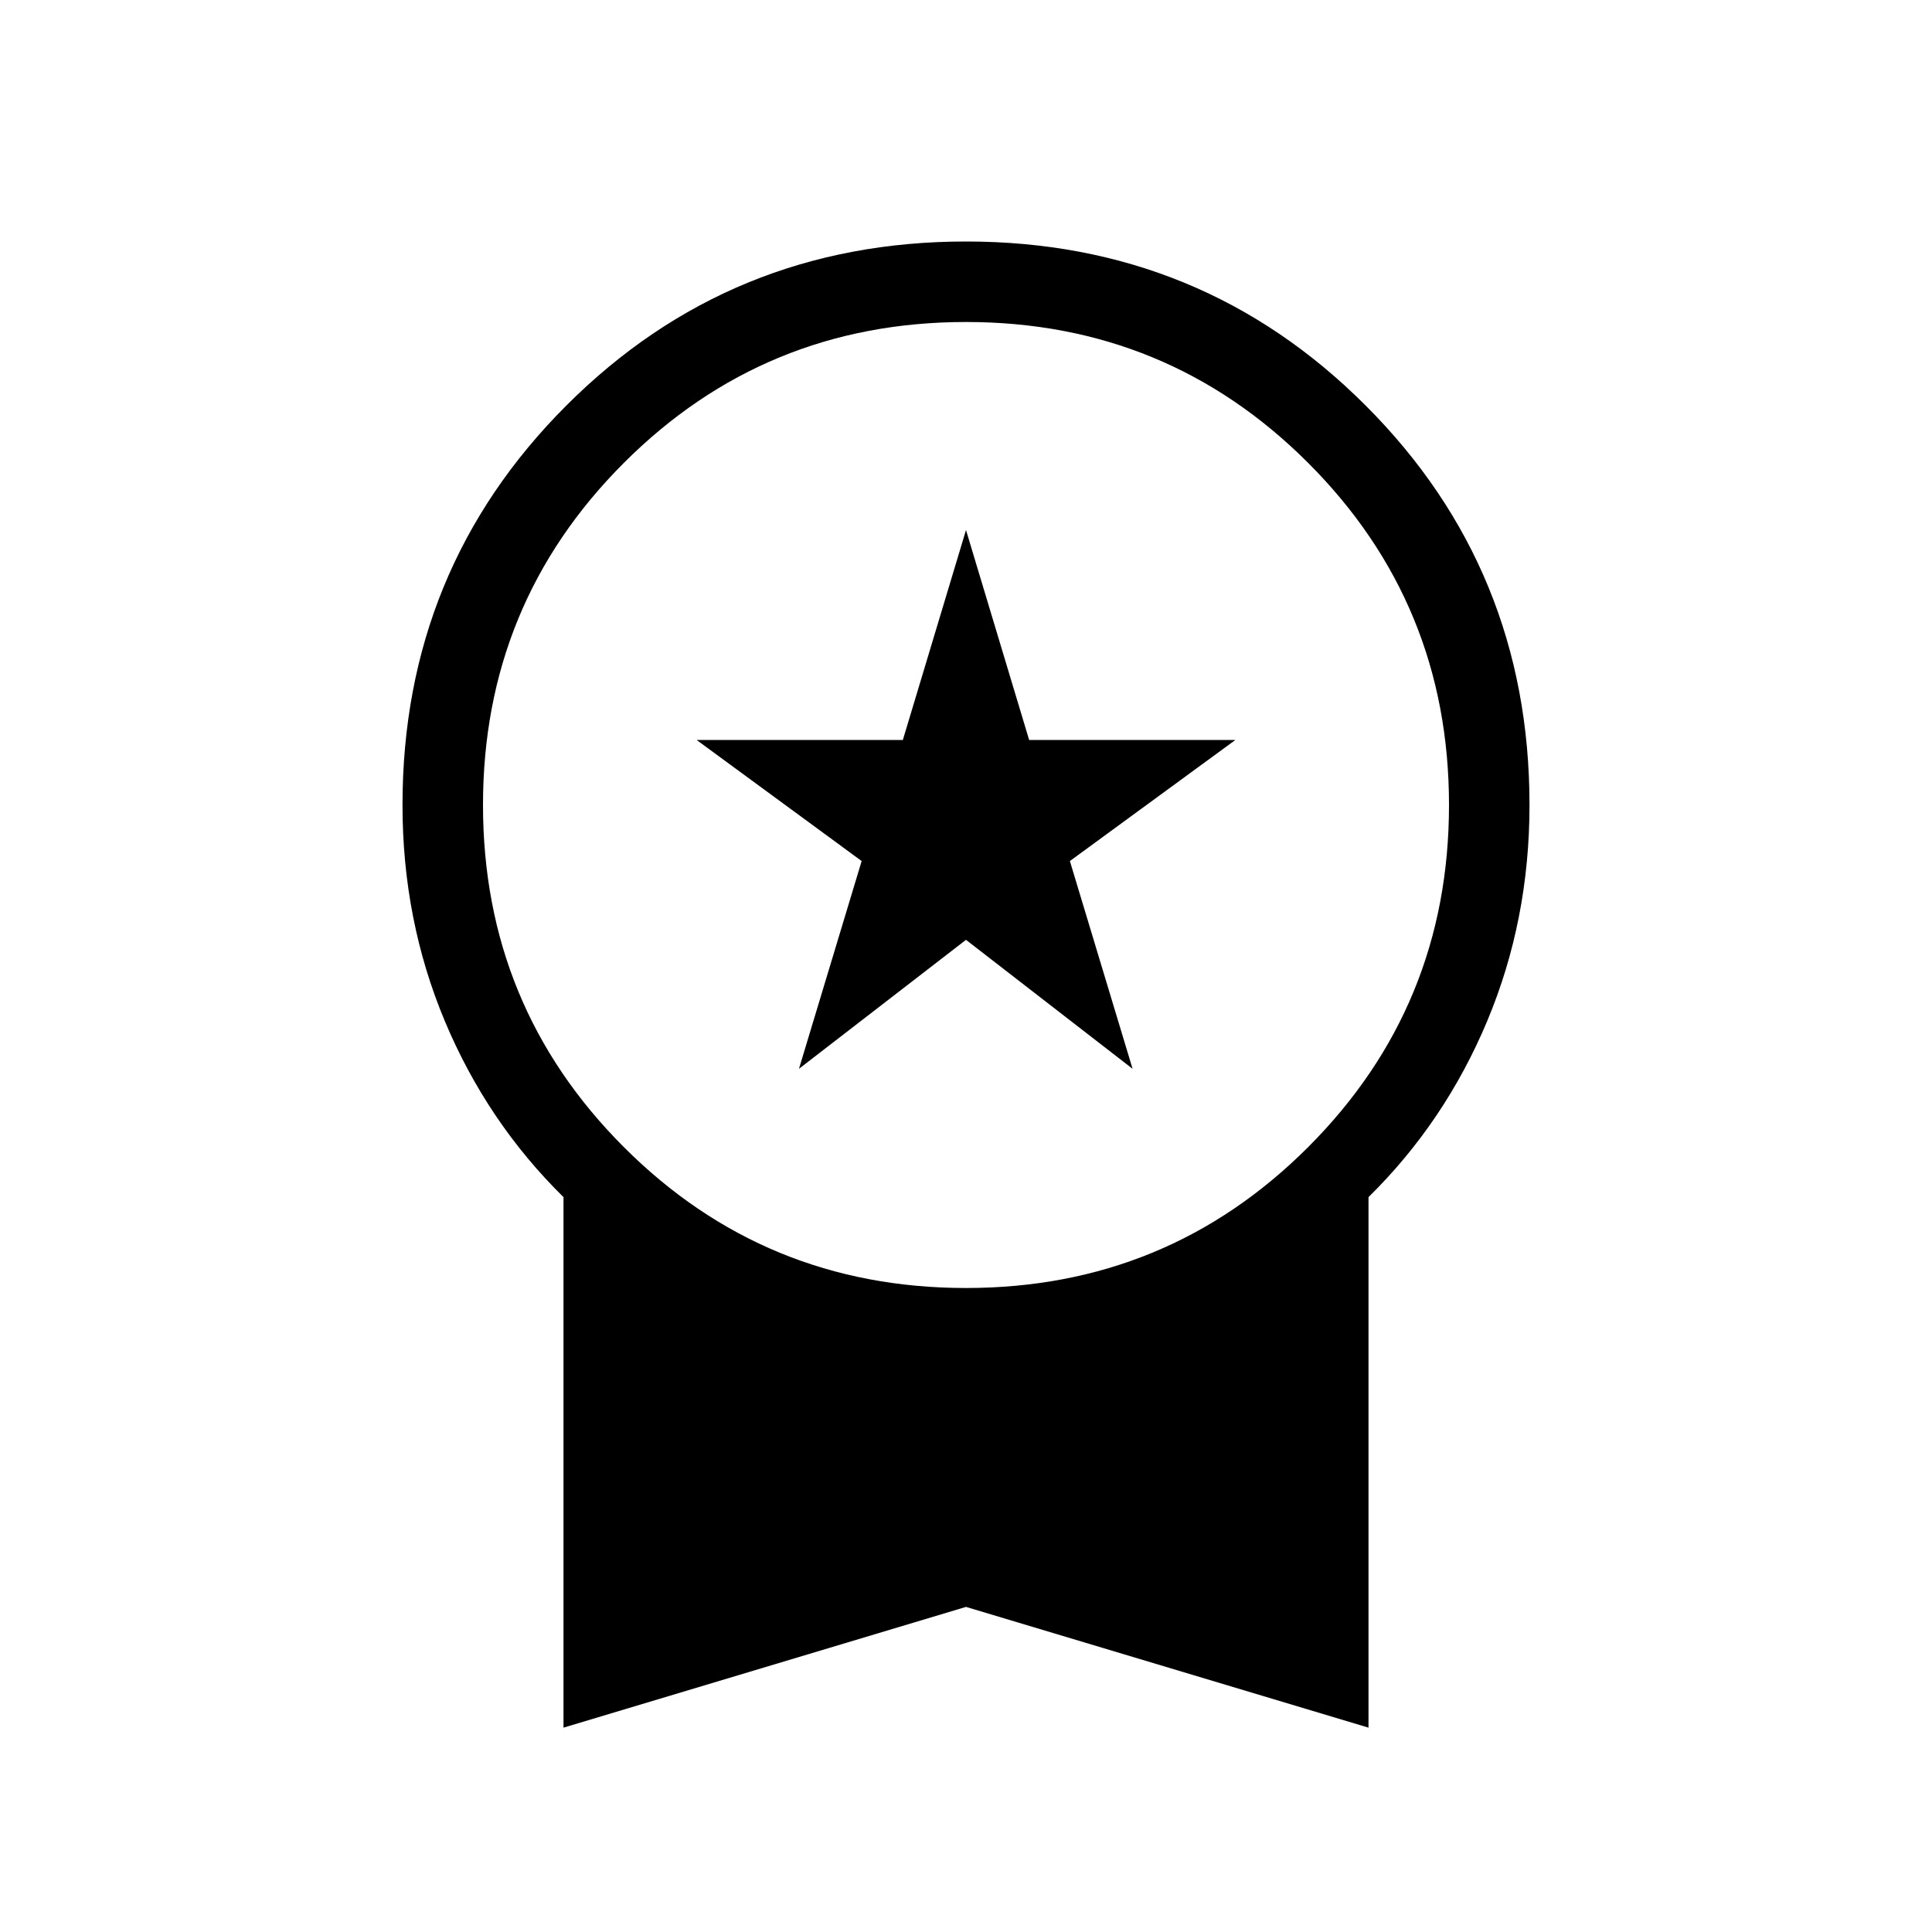 <svg xmlns="http://www.w3.org/2000/svg" height="24" viewBox="0 -960 960 960" width="24"><path d="m397-428.92 31.15-103.23-82-60.16h102.47L480-696.62l31.38 104.31h102.47l-82.23 60.16 31.15 103.23L480-493l-83 64.08ZM280-101.54v-263.61q-38-37.39-59-87.54-21-50.16-21-107.31 0-117.08 81.46-198.54T480-840q117.08 0 198.54 81.46T760-560q0 57.15-21 107.31-21 50.15-59 87.54v263.61l-200-60-200 60ZM480-320q100 0 170-70t70-170q0-100-70-170t-170-70q-100 0-170 70t-70 170q0 100 70 170t170 70Z"/></svg>